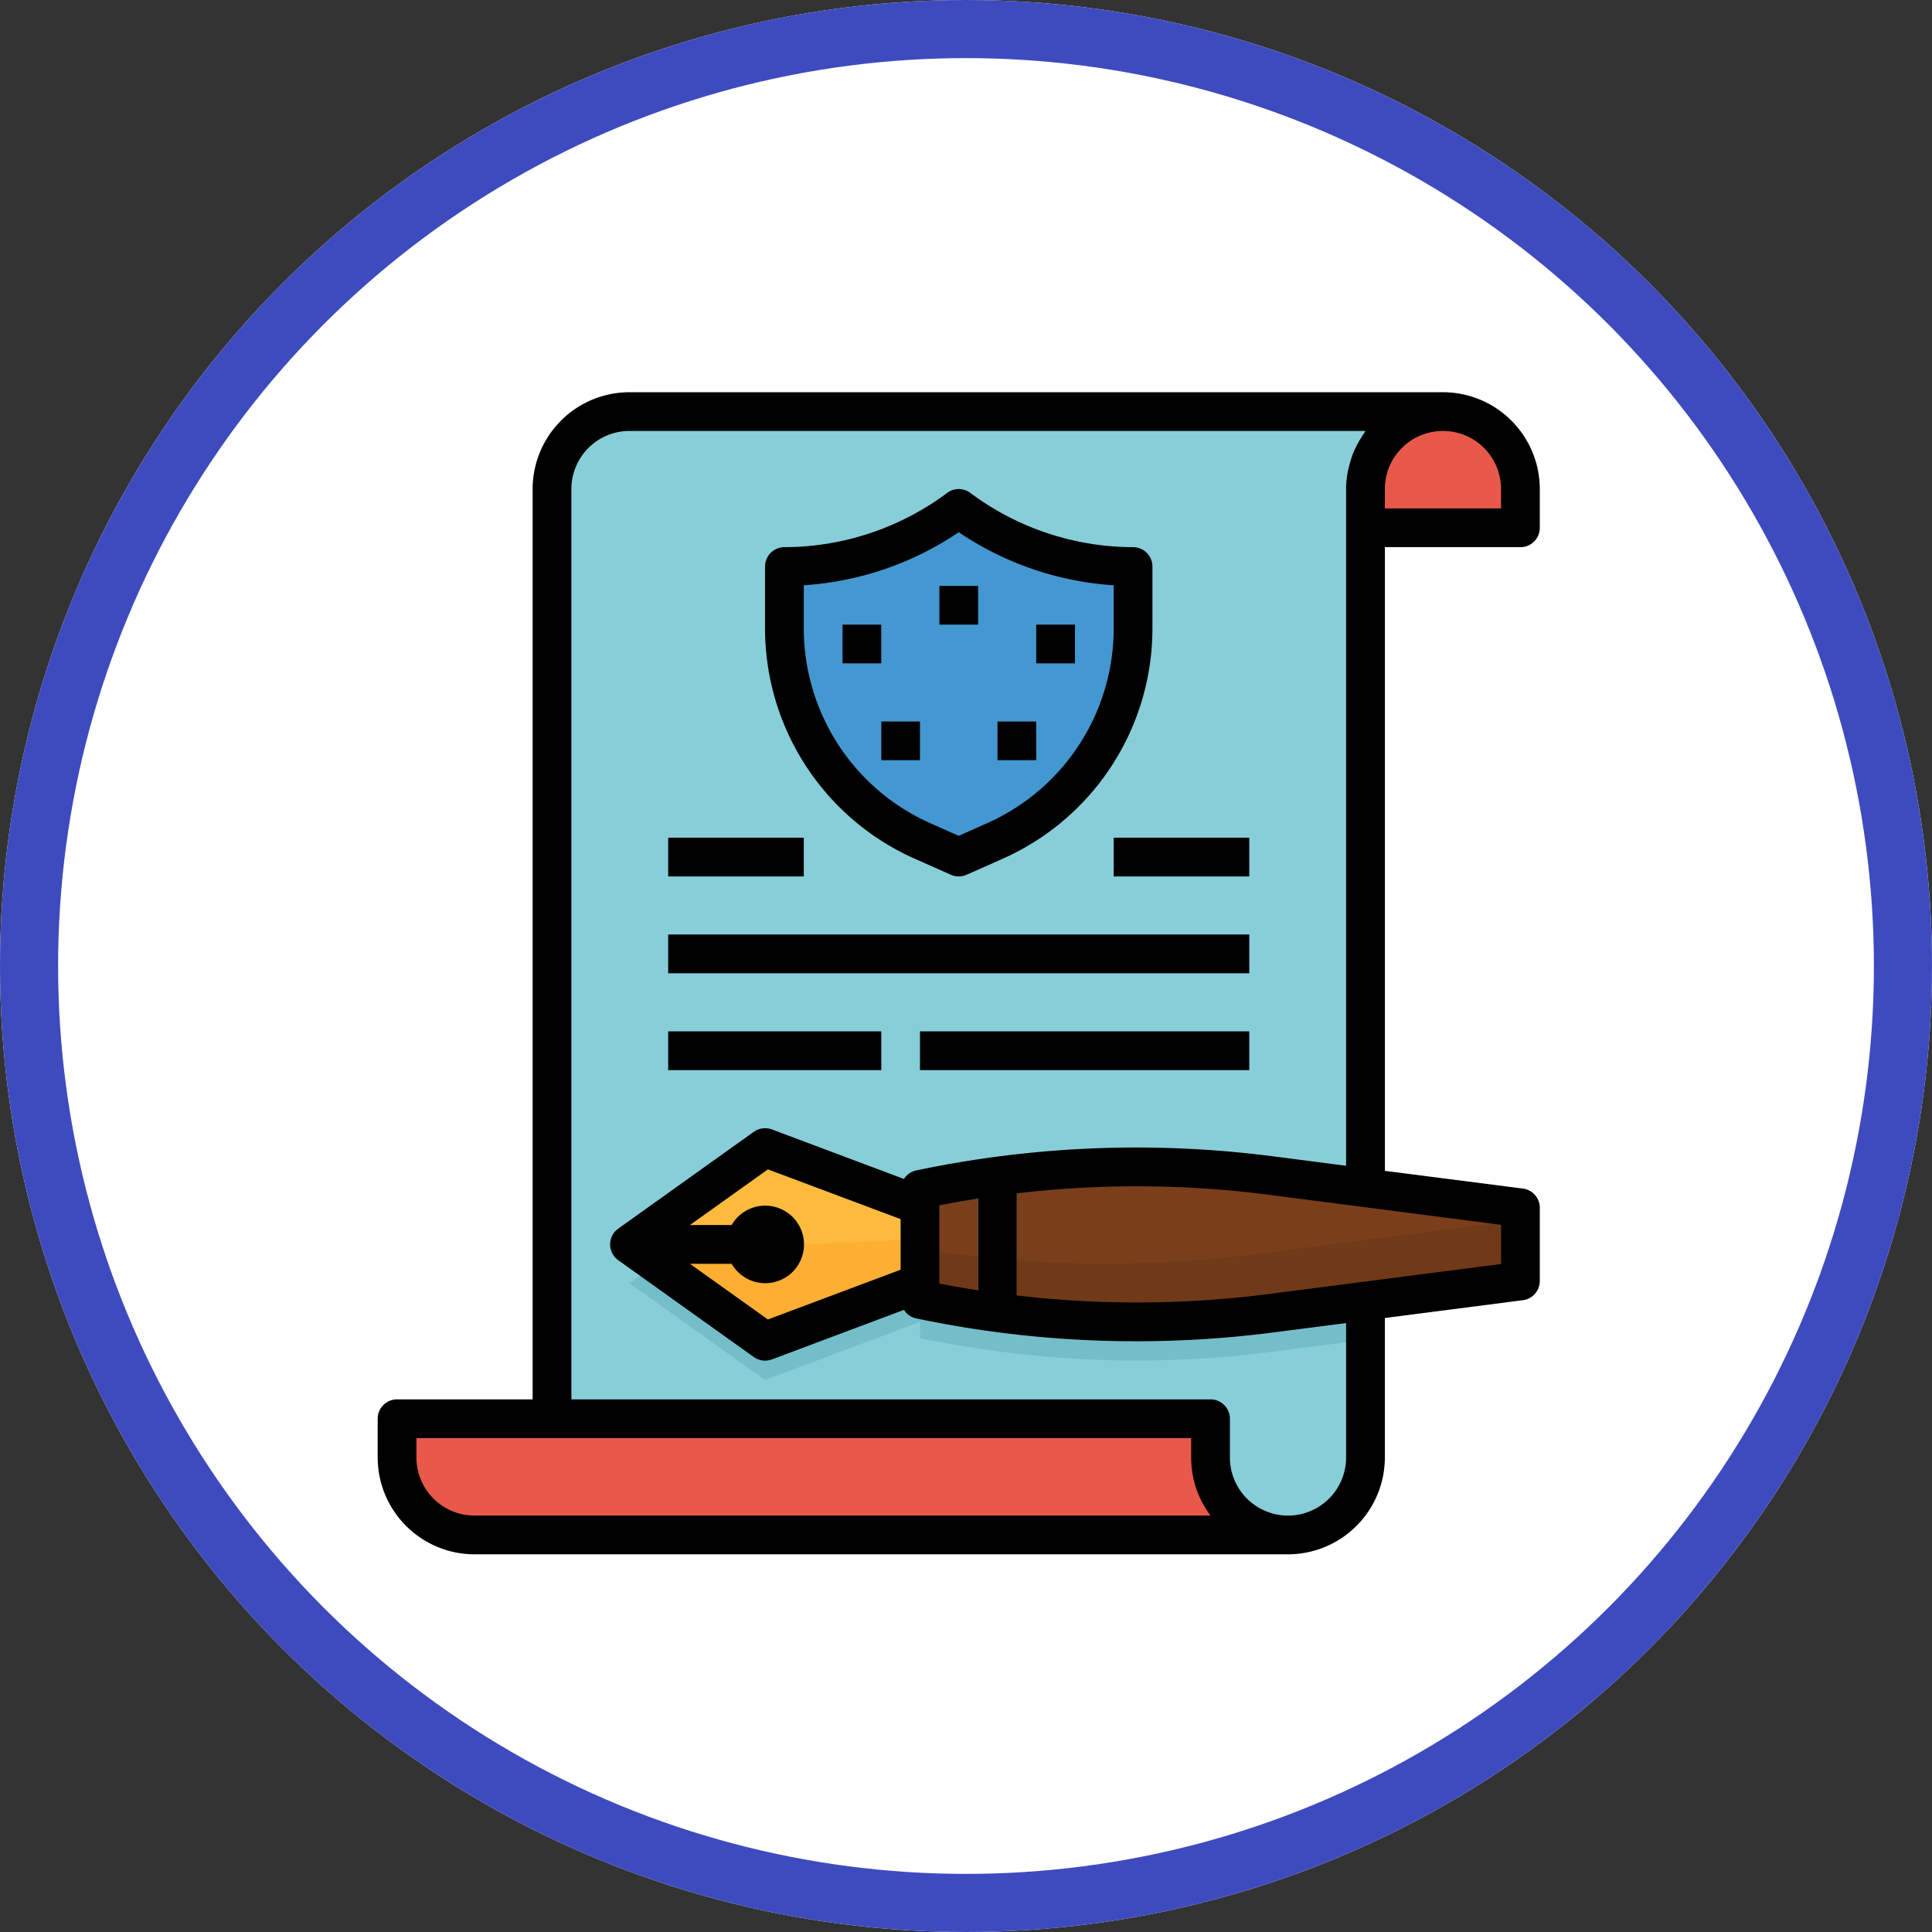 <svg xmlns="http://www.w3.org/2000/svg" width="133" height="133" viewBox="0 0 133 133">
  <rect x="0" y="0" width="133" height="133" fill="#333333" stroke="none"/>
  <g id="Grupo_112849" data-name="Grupo 112849" transform="translate(-734 -2192)">
    <g id="Elipse_5488" data-name="Elipse 5488" transform="translate(734 2192)" fill="#fff" stroke="#3e4bbf" stroke-width="4">
      <circle cx="66.5" cy="66.5" r="66.5" stroke="none"/>
      <circle cx="66.5" cy="66.5" r="64.5" fill="none"/>
    </g>
    <g id="filled_outline" data-name="filled outline" transform="translate(758 2217)">
      <path id="Trazado_162114" data-name="Trazado 162114" d="M67,75a5.333,5.333,0,0,1-5.333,5.333H11v-72A5.333,5.333,0,0,1,16.333,3h56A5.333,5.333,0,0,0,67,8.333Z" transform="translate(3 0.333)" fill="#87ced9"/>
      <path id="Trazado_162115" data-name="Trazado 162115" d="M58.333,3h0a5.333,5.333,0,0,1,5.333,5.333V11H53V8.333A5.333,5.333,0,0,1,58.333,3Z" transform="translate(17 0.333)" fill="#e8594a"/>
      <path id="Trazado_162116" data-name="Trazado 162116" d="M59.18,44.929a72.543,72.543,0,0,0-17.513-.116h0c-2.236.255-4.461.6-6.667,1.067V47L24.333,43l-8.951,6.4L15,49.667l9.333,6.667,10.667-4v1.119c1.333.279,2.667.507,4,.709h0c.887.133,1.775.256,2.667.357h0A72.543,72.543,0,0,0,59.18,54.4l6.487-.836v-7.8Z" transform="translate(4.333 13.667)" fill="#73bec9"/>
      <path id="Trazado_162117" data-name="Trazado 162117" d="M3,55H59v2.667A5.333,5.333,0,0,0,64.333,63h-56A5.333,5.333,0,0,1,3,57.667Z" transform="translate(0.333 17.667)" fill="#e8594a"/>
      <path id="Trazado_162118" data-name="Trazado 162118" d="M23,12v4.267a16,16,0,0,0,9.5,14.62L35,32l2.5-1.111A16,16,0,0,0,47,16.267V12h0A20,20,0,0,1,35,8h0a20,20,0,0,1-12,4Z" transform="translate(7 2)" fill="#4398d1"/>
      <rect id="Rectángulo_41065" data-name="Rectángulo 41065" width="2.667" height="2.667" transform="translate(40.667 15.333)" fill="#5ea9db"/>
      <rect id="Rectángulo_41066" data-name="Rectángulo 41066" width="2.667" height="2.667" transform="translate(44.667 24.667)" fill="#5ea9db"/>
      <rect id="Rectángulo_41067" data-name="Rectángulo 41067" width="2.667" height="2.667" transform="translate(34 18)" fill="#5ea9db"/>
      <rect id="Rectángulo_41068" data-name="Rectángulo 41068" width="2.667" height="2.667" transform="translate(47.333 18)" fill="#5ea9db"/>
      <rect id="Rectángulo_41069" data-name="Rectángulo 41069" width="2.667" height="2.667" transform="translate(36.667 24.667)" fill="#5ea9db"/>
      <rect id="Rectángulo_41070" data-name="Rectángulo 41070" width="40" height="2.667" transform="translate(22 39.333)" fill="#73bec9"/>
      <rect id="Rectángulo_41071" data-name="Rectángulo 41071" width="14.667" height="2.667" transform="translate(22 46)" fill="#73bec9"/>
      <rect id="Rectángulo_41072" data-name="Rectángulo 41072" width="22.667" height="2.667" transform="translate(39.333 46)" fill="#73bec9"/>
      <rect id="Rectángulo_41073" data-name="Rectángulo 41073" width="9.333" height="2.667" transform="translate(22 32.667)" fill="#73bec9"/>
      <rect id="Rectángulo_41074" data-name="Rectángulo 41074" width="9.333" height="2.667" transform="translate(52.667 32.667)" fill="#73bec9"/>
      <path id="Trazado_162119" data-name="Trazado 162119" d="M71.333,49.857,54.18,52.071A72.485,72.485,0,0,1,30,51.119h0V43.548h0A72.485,72.485,0,0,1,54.18,42.6l17.153,2.213Z" transform="translate(9.333 13.333)" fill="#7a3e1a"/>
      <path id="Trazado_162120" data-name="Trazado 162120" d="M53.2,47.086A81.542,81.542,0,0,1,30,46.737V50.2a72.485,72.485,0,0,0,24.18.952l17.153-2.212v-4.2Z" transform="translate(9.333 14.247)" fill="#703918"/>
      <path id="Trazado_162121" data-name="Trazado 162121" d="M35,45,24.333,41,15,47.667l9.333,6.667,10.667-4Z" transform="translate(4.333 13)" fill="#fdbb3d"/>
      <path id="Trazado_162122" data-name="Trazado 162122" d="M15.383,45.841,15,46.108l9.333,6.667,10.667-4v-3.1a139.027,139.027,0,0,1-19.617.165Z" transform="translate(4.333 14.559)" fill="#fdaf33"/>
      <path id="Trazado_162123" data-name="Trazado 162123" d="M22.667,49.333a2.667,2.667,0,1,1,2.667-2.667A2.667,2.667,0,0,1,22.667,49.333Zm0-2.667Z" transform="translate(6 14)" fill="#f58616"/>
      <path id="Trazado_162124" data-name="Trazado 162124" d="M24.333,45H16.867L15,46.333l1.867,1.333h7.467Z" transform="translate(4.333 14.333)" fill="#f58616"/>
      <path id="Trazado_162125" data-name="Trazado 162125" d="M33,42.719v8.989c.887.133,1.776.257,2.667.359V42.36C34.776,42.461,33.887,42.583,33,42.719Z" transform="translate(10.333 13.453)" fill="#d6d6d4"/>
      <path id="Trazado_162126" data-name="Trazado 162126" d="M75.333,2h-56a6.675,6.675,0,0,0-6.667,6.667V71.333H3.333A1.333,1.333,0,0,0,2,72.667v2.667A6.675,6.675,0,0,0,8.667,82h56a6.675,6.675,0,0,0,6.667-6.667v-9.6l9.5-1.227A1.333,1.333,0,0,0,82,63.191V58.143a1.333,1.333,0,0,0-1.163-1.321l-9.5-1.221V12.667h9.333A1.333,1.333,0,0,0,82,11.333V8.667A6.675,6.675,0,0,0,75.333,2ZM14,79.333H8.667a4,4,0,0,1-4-4V74H58v1.333a6.631,6.631,0,0,0,1.333,4Zm54.667-4a4,4,0,0,1-8,0V72.667a1.333,1.333,0,0,0-1.333-1.333h-44V8.667a4,4,0,0,1,4-4H70c-.04.052-.068.112-.105.165-.076.108-.143.221-.212.335a6.765,6.765,0,0,0-.384.7c-.06.133-.116.257-.168.389a6.741,6.741,0,0,0-.248.8c-.031.125-.069.245-.093.373a6.619,6.619,0,0,0-.123,1.233V55.251l-4.983-.643a73.515,73.515,0,0,0-24.625.969,1.316,1.316,0,0,0-.829.584l-9.093-3.411a1.348,1.348,0,0,0-1.244.164l-9.333,6.667a1.333,1.333,0,0,0,0,2.171l9.333,6.667a1.333,1.333,0,0,0,.775.248,1.368,1.368,0,0,0,.469-.084l9.093-3.411a1.316,1.316,0,0,0,.829.584,73.61,73.61,0,0,0,15.157,1.577,73.737,73.737,0,0,0,9.462-.61l4.989-.641ZM43.333,57.508v6.317c-.891-.133-1.78-.291-2.667-.464V57.972Q42,57.715,43.333,57.508ZM28.667,58a2.657,2.657,0,0,0-2.3,1.333H23.495L28.863,55.5,38,58.924v3.485l-9.137,3.425L23.495,62h2.876a2.667,2.667,0,1,0,2.3-4Zm50.667,1.316v2.7L63.343,64.081a70.947,70.947,0,0,1-17.343.1V57.148a70.947,70.947,0,0,1,17.343.1Zm0-49.316h-8V8.667a4,4,0,0,1,8,0Z"/>
      <path id="Trazado_162127" data-name="Trazado 162127" d="M32.293,32.443l2.5,1.109a1.333,1.333,0,0,0,1.083,0l2.5-1.111A17.348,17.348,0,0,0,48.667,16.6V12.333A1.333,1.333,0,0,0,47.333,11a18.792,18.792,0,0,1-11.2-3.733,1.333,1.333,0,0,0-1.6,0A18.792,18.792,0,0,1,23.333,11,1.333,1.333,0,0,0,22,12.333V16.6A17.351,17.351,0,0,0,32.293,32.443ZM24.667,13.624A21.507,21.507,0,0,0,35.333,9.971,21.507,21.507,0,0,0,46,13.624V16.6A14.677,14.677,0,0,1,37.291,30l-1.957.873-1.957-.869A14.681,14.681,0,0,1,24.667,16.6Z" transform="translate(6.667 1.667)"/>
      <rect id="Rectángulo_41075" data-name="Rectángulo 41075" width="2.667" height="2.667" transform="translate(40.667 15.333)"/>
      <rect id="Rectángulo_41076" data-name="Rectángulo 41076" width="2.667" height="2.667" transform="translate(44.667 24.667)"/>
      <rect id="Rectángulo_41077" data-name="Rectángulo 41077" width="2.667" height="2.667" transform="translate(34 18)"/>
      <rect id="Rectángulo_41078" data-name="Rectángulo 41078" width="2.667" height="2.667" transform="translate(47.333 18)"/>
      <rect id="Rectángulo_41079" data-name="Rectángulo 41079" width="2.667" height="2.667" transform="translate(36.667 24.667)"/>
      <rect id="Rectángulo_41080" data-name="Rectángulo 41080" width="40" height="2.667" transform="translate(22 39.333)"/>
      <rect id="Rectángulo_41081" data-name="Rectángulo 41081" width="14.667" height="2.667" transform="translate(22 46)"/>
      <rect id="Rectángulo_41082" data-name="Rectángulo 41082" width="22.667" height="2.667" transform="translate(39.333 46)"/>
      <rect id="Rectángulo_41083" data-name="Rectángulo 41083" width="9.333" height="2.667" transform="translate(22 32.667)"/>
      <rect id="Rectángulo_41084" data-name="Rectángulo 41084" width="9.333" height="2.667" transform="translate(52.667 32.667)"/>
    </g>
  </g>
</svg>

